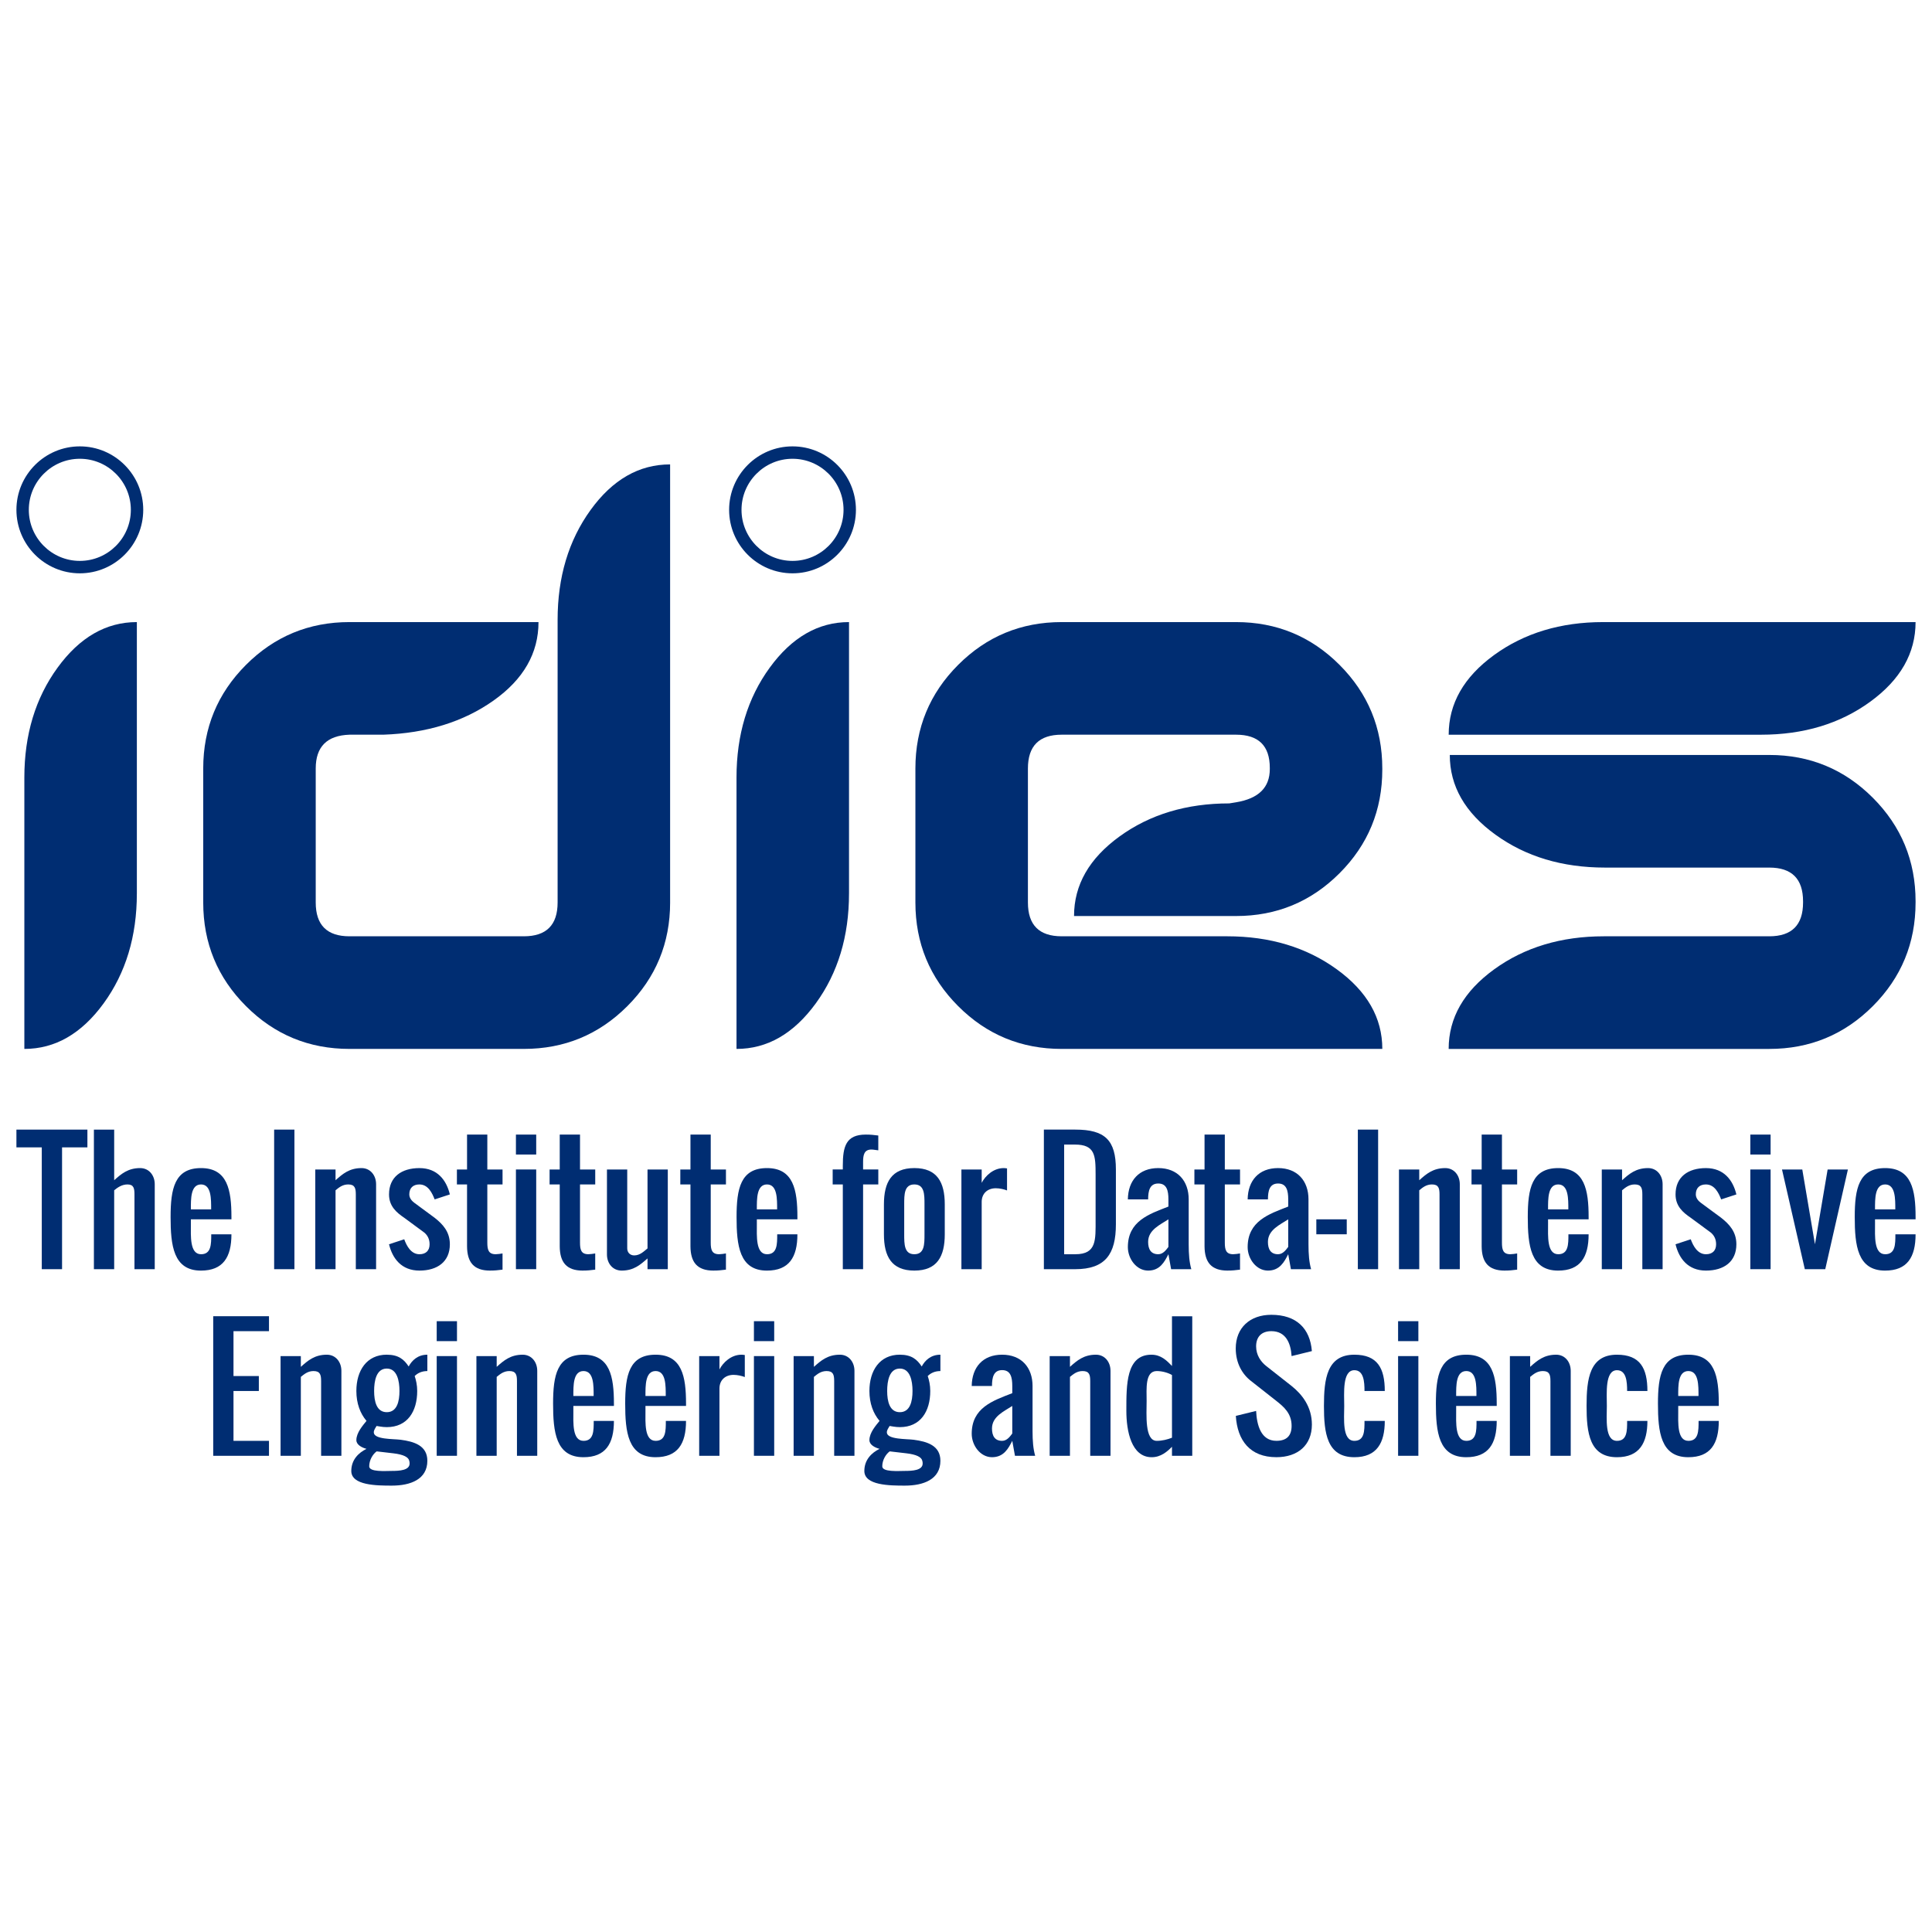 <?xml version="1.0" encoding="UTF-8"?>
<svg id="Layer_1" data-name="Layer 1" xmlns="http://www.w3.org/2000/svg" viewBox="0 0 2000 2000">
  <defs>
    <style>
      .cls-1 {
        fill: #002d72;
      }
    </style>
  </defs>
  <g>
    <path class="cls-1" d="M141.67,924.95c0,44.3-11.47,82.19-34.35,113.68-22.92,31.47-50.29,47.21-82.11,47.21v-280.97c0-44.3,11.45-82.19,34.36-113.68,22.89-31.47,50.26-47.21,82.11-47.21v280.97h-.01Z"/>
    <path class="cls-1" d="M693.71,934.27c0,41.97-14.76,77.73-44.26,107.26-29.51,29.54-65.22,44.3-107.15,44.3h-180.52c-41.93,0-77.65-14.75-107.14-44.3-29.53-29.53-44.26-65.29-44.26-107.26v-138.73c0-41.97,14.74-77.7,44.26-107.26,29.5-29.53,65.22-44.3,107.14-44.3h195.67c0,32.21-15.55,59.3-46.59,81.26-31.06,21.99-69.11,33.76-114.14,35.32h-34.94c-23.29,.78-34.94,12.44-34.94,34.98v138.73c0,23.32,11.65,34.98,34.94,34.98h180.52c23.29,0,34.94-11.66,34.94-34.98v-292.62c0-44.3,11.35-82.19,34.1-113.68,22.75-31.47,50.19-47.21,82.36-47.21v453.52h.01Z"/>
    <path class="cls-1" d="M878.89,924.95c0,44.3-11.46,82.19-34.35,113.68-22.92,31.47-50.29,47.21-82.11,47.21v-280.97c0-44.3,11.45-82.19,34.36-113.68,22.89-31.47,50.26-47.21,82.11-47.21v280.97h-.01Z"/>
    <path class="cls-1" d="M1430.95,1085.83h-331.93c-41.93,0-77.65-14.75-107.14-44.3-29.51-29.53-44.26-65.29-44.26-107.26v-138.73c0-41.97,14.74-77.7,44.26-107.26,29.5-29.53,65.22-44.3,107.14-44.3h180.52c41.93,0,77.63,14.77,107.15,44.3,29.5,29.56,44.26,65.29,44.26,107.26v1.17c0,41.97-14.76,77.73-44.26,107.26-29.53,29.56-65.22,44.3-107.15,44.3h-167.7c0-32.18,15.71-59.65,47.17-82.43,31.44-22.77,69.3-34.16,113.56-34.16l6.99-1.15c23.29-3.82,34.94-15.28,34.94-34.42v-1.15c0-22.94-11.65-34.41-34.94-34.41h-180.52c-23.29,0-34.94,11.66-34.94,34.98v138.73c0,23.32,11.65,34.98,34.94,34.98h171.2c44.26,0,82.11,11.39,113.56,34.16,31.44,22.77,47.17,50.24,47.17,82.43h-.01Z"/>
    <path class="cls-1" d="M1982.99,643.98c0,32.21-15.66,59.68-46.95,82.45-31.3,22.77-68.97,34.14-113,34.14h-323.37c0-32.19,15.63-59.65,46.93-82.43,31.3-22.77,68.97-34.16,113.03-34.16h323.37Zm0,290.3c0,41.97-14.76,77.73-44.26,107.26-29.53,29.54-65.22,44.3-107.15,44.3h-331.93c0-32.18,15.73-59.65,47.17-82.43,31.44-22.77,69.29-34.16,113.56-34.16h171.2c23.29,0,34.94-11.66,34.94-34.98v-1.17c0-23.32-11.65-34.98-34.94-34.98h-170.04c-44.26,0-82.1-11.36-113.55-34.14-31.44-22.77-47.17-50.24-47.17-82.44h330.77c41.93,0,77.63,14.77,107.15,44.3,29.5,29.54,44.26,65.29,44.26,107.25v1.17h-.01Z"/>
    <path class="cls-1" d="M820.42,593.5c-36.2,0-65.64-29.48-65.64-65.71s29.45-65.71,65.64-65.71,65.64,29.48,65.64,65.71-29.45,65.71-65.64,65.71Zm0-118.58c-29.12,0-52.81,23.71-52.81,52.86s23.69,52.86,52.81,52.86,52.81-23.71,52.81-52.86-23.69-52.86-52.81-52.86Z"/>
    <path class="cls-1" d="M82.64,593.5c-36.2,0-65.64-29.48-65.64-65.71s29.45-65.71,65.64-65.71,65.64,29.48,65.64,65.71-29.45,65.71-65.64,65.71Zm0-118.58c-29.12,0-52.81,23.71-52.81,52.86s23.69,52.86,52.81,52.86,52.81-23.71,52.81-52.86-23.69-52.86-52.81-52.86Z"/>
  </g>
  <g>
    <path class="cls-1" d="M90.48,1187.75h-26.24v126.11h-20.99v-126.11H17v-18.38H90.48v18.38Z"/>
    <path class="cls-1" d="M145.1,1209.2c9.27,0,15.09,7.66,15.09,16.69v87.97h-20.99v-77.41c0-6.21-.74-10.32-7.22-10.32-5.9,0-10.33,3.23-13.78,6.05v81.68h-20.99v-144.5h20.99v52.41c7.38-6.61,14.35-12.58,26.9-12.58Z"/>
    <path class="cls-1" d="M208.09,1298.38c10.58,0,10.58-10.24,10.58-20.64h20.91c0,23.79-8.69,37.58-31.57,37.58-28.62,0-31.41-26.21-31.41-55.48s4.1-50.64,31.49-50.64,31.49,22.66,31.49,50.64v2.42h-41.99v5.16c0,11.93-1.31,30.96,10.5,30.96Zm0-72.25c-10.83,0-10.5,15.16-10.5,25.8h20.99c0-10.72,.25-25.8-10.5-25.8Z"/>
    <path class="cls-1" d="M304.78,1169.36v144.5h-20.99v-144.5h20.99Z"/>
    <path class="cls-1" d="M374.24,1209.2c9.27,0,15.09,7.66,15.09,16.69v87.97h-20.99v-77.41c0-6.53-1.07-10.32-7.87-10.32-5.9,0-9.68,3.23-13.12,6.05v81.68h-20.99v-103.21h20.99v11.13c7.38-6.61,14.35-12.58,26.9-12.58Z"/>
    <path class="cls-1" d="M434.2,1226.13c-6.64,0-10.5,3.71-10.5,10.32,0,4.03,2.95,7.02,5.25,8.71l20.99,15.48c8.28,6.53,15.75,14.35,15.75,27.42,0,18.06-12.88,27.25-31.49,27.25s-27.96-12.58-31.49-27.25l15.75-5.16c2.38,6.53,6.89,15.48,15.75,15.48,6.64,0,10.5-3.71,10.5-10.32,0-5.64-2.3-9.27-5.25-11.93l-20.99-15.48c-7.95-5.4-15.75-11.93-15.75-24.19,0-18.06,12.88-27.25,31.49-27.25s27.96,12.58,31.49,27.25l-15.75,5.16c-2.54-6.53-6.72-15.48-15.75-15.48Z"/>
    <path class="cls-1" d="M507.27,1315.31c-16.89,0-23.62-8.71-23.78-25v-64.18h-10.5v-15.48h10.5v-36.12h20.99v36.12h15.75v15.48h-15.75v60.23c0,7.34,1.15,12.01,8.69,12.01,1.97,0,5.17-.48,7.05-.81v16.77c-5.25,.64-7.87,.97-12.96,.97Z"/>
    <path class="cls-1" d="M555.08,1174.52v20.64h-20.99v-20.64h20.99Zm0,36.12v103.21h-20.99v-103.21h20.99Z"/>
    <path class="cls-1" d="M603.22,1315.31c-16.89,0-23.62-8.71-23.78-25v-64.18h-10.5v-15.48h10.5v-36.12h20.99v36.12h15.75v15.48h-15.75v60.23c0,7.34,1.15,12.01,8.69,12.01,1.97,0,5.17-.48,7.05-.81v16.77c-5.25,.64-7.87,.97-12.96,.97Z"/>
    <path class="cls-1" d="M643.57,1315.31c-9.35,0-15.25-7.5-15.25-16.69v-87.97h20.99v81.68c0,4.27,2.95,7.26,7.22,7.26,6.15,0,10.25-4.43,13.78-7.26v-81.68h20.99v103.21h-20.99v-11.13c-7.46,6.53-14.19,12.58-26.73,12.58Z"/>
    <path class="cls-1" d="M738.54,1315.31c-16.89,0-23.62-8.71-23.78-25v-64.18h-10.5v-15.48h10.5v-36.12h20.99v36.12h15.75v15.48h-15.75v60.23c0,7.34,1.15,12.01,8.69,12.01,1.97,0,5.17-.48,7.05-.81v16.77c-5.25,.64-7.87,.97-12.96,.97Z"/>
    <path class="cls-1" d="M793.98,1298.38c10.58,0,10.58-10.24,10.58-20.64h20.91c0,23.79-8.69,37.58-31.57,37.58-28.62,0-31.41-26.21-31.41-55.48s4.1-50.64,31.49-50.64,31.49,22.66,31.49,50.64v2.42h-41.99v5.16c0,11.93-1.31,30.96,10.5,30.96Zm0-72.25c-10.83,0-10.5,15.16-10.5,25.8h20.99c0-10.72,.25-25.8-10.5-25.8Z"/>
    <path class="cls-1" d="M896.25,1174.52c5.08,0,7.71,.32,12.96,.97v15.32c-2.13-.16-5-.81-7.05-.81-7.55,0-8.69,5.48-8.69,12.9v7.74h15.75v15.48h-15.75v87.73h-20.99v-87.73h-10.5v-15.48h10.5v-3.95c0-20,3.36-32.17,23.78-32.17Z"/>
    <path class="cls-1" d="M915.04,1277.73v-30.96c0-22.9,7.87-37.58,31.49-37.58s31.49,14.68,31.49,37.58v30.96c0,22.9-7.87,37.58-31.49,37.58s-31.49-14.68-31.49-37.58Zm20.99-30.96v30.96c0,10.32,0,20.64,10.5,20.64s10.5-10.32,10.5-20.64v-30.96c0-10.32,0-20.64-10.5-20.64s-10.5,10.32-10.5,20.64Z"/>
    <path class="cls-1" d="M1039.12,1209.2c1.07,0,1.8,.16,3.36,.32v22.82c-3.12-1.21-7.55-2.26-11.64-2.26-8.69,0-14.6,5.56-14.6,14.11v69.67h-20.99v-103.21h20.99v13.79c3.77-7.18,12.05-15.24,22.88-15.24Z"/>
    <path class="cls-1" d="M1113.01,1313.86h-32.39v-144.5h32.56c30.75,0,41.99,10.97,41.99,41.28v56.77c0,30.72-10.83,46.45-42.15,46.45Zm-.25-129.01h-11.15v113.53h11.56c22.22,0,20.99-14.84,20.99-36.12v-46.45c0-19.76-.57-30.96-21.4-30.96Z"/>
    <path class="cls-1" d="M1230.53,1241.61v46.45c0,10.56,.66,18.47,2.71,25.8h-20.91l-2.79-15.48c-4.18,8.14-8.86,16.93-20.99,16.93s-20.99-12.26-20.99-24.27c0-26.85,21.73-34.19,41.99-42.01v-7.42c0-9.11-1.72-16.45-10.5-16.45s-10.5,7.42-10.5,16.45h-20.99c.25-19.51,11.56-32.42,31.49-32.42s31.49,13.22,31.49,32.42Zm-41.99,43.95c0,7.74,2.95,12.82,10.5,12.82,5.08,0,8.28-4.68,10.5-7.58v-28.54c-8.28,5.48-20.99,10.81-20.99,23.3Z"/>
    <path class="cls-1" d="M1270.72,1315.31c-16.89,0-23.62-8.71-23.78-25v-64.18h-10.5v-15.48h10.5v-36.12h20.99v36.12h15.75v15.48h-15.75v60.23c0,7.34,1.15,12.01,8.69,12.01,1.97,0,5.17-.48,7.05-.81v16.77c-5.25,.64-7.87,.97-12.96,.97Z"/>
    <path class="cls-1" d="M1354.54,1241.61v46.45c0,10.56,.66,18.47,2.71,25.8h-20.91l-2.79-15.48c-4.18,8.14-8.86,16.93-20.99,16.93s-20.99-12.26-20.99-24.27c0-26.85,21.73-34.19,41.99-42.01v-7.42c0-9.11-1.72-16.45-10.5-16.45s-10.5,7.42-10.5,16.45h-20.99c.25-19.51,11.56-32.42,31.49-32.42s31.49,13.22,31.49,32.42Zm-41.99,43.95c0,7.74,2.95,12.82,10.5,12.82,5.08,0,8.28-4.68,10.5-7.58v-28.54c-8.28,5.48-20.99,10.81-20.99,23.3Z"/>
    <path class="cls-1" d="M1394.15,1262.25v15.48h-31.49v-15.48h31.49Z"/>
    <path class="cls-1" d="M1426.63,1169.36v144.5h-20.99v-144.5h20.99Z"/>
    <path class="cls-1" d="M1496.09,1209.2c9.27,0,15.09,7.66,15.09,16.69v87.97h-20.99v-77.41c0-6.53-1.07-10.32-7.87-10.32-5.9,0-9.68,3.23-13.12,6.05v81.68h-20.99v-103.21h20.99v11.13c7.38-6.61,14.35-12.58,26.9-12.58Z"/>
    <path class="cls-1" d="M1557.6,1315.31c-16.89,0-23.62-8.71-23.78-25v-64.18h-10.5v-15.48h10.5v-36.12h20.99v36.12h15.75v15.48h-15.75v60.23c0,7.34,1.15,12.01,8.69,12.01,1.97,0,5.17-.48,7.05-.81v16.77c-5.25,.64-7.87,.97-12.96,.97Z"/>
    <path class="cls-1" d="M1613.04,1298.38c10.58,0,10.58-10.24,10.58-20.64h20.91c0,23.79-8.69,37.58-31.57,37.58-28.62,0-31.41-26.21-31.41-55.48s4.1-50.64,31.49-50.64,31.49,22.66,31.49,50.64v2.42h-41.99v5.16c0,11.93-1.31,30.96,10.5,30.96Zm0-72.25c-10.83,0-10.5,15.16-10.5,25.8h20.99c0-10.72,.25-25.8-10.5-25.8Z"/>
    <path class="cls-1" d="M1706.04,1209.2c9.27,0,15.09,7.66,15.09,16.69v87.97h-20.99v-77.41c0-6.53-1.07-10.32-7.87-10.32-5.9,0-9.68,3.23-13.12,6.05v81.68h-20.99v-103.21h20.99v11.13c7.38-6.61,14.35-12.58,26.9-12.58Z"/>
    <path class="cls-1" d="M1766,1226.13c-6.64,0-10.5,3.71-10.5,10.32,0,4.03,2.95,7.02,5.25,8.71l20.99,15.48c8.28,6.53,15.75,14.35,15.75,27.42,0,18.06-12.88,27.25-31.49,27.25s-27.96-12.58-31.49-27.25l15.75-5.16c2.38,6.53,6.89,15.48,15.75,15.48,6.64,0,10.5-3.71,10.5-10.32,0-5.64-2.3-9.27-5.25-11.93l-20.99-15.48c-7.95-5.4-15.75-11.93-15.75-24.19,0-18.06,12.88-27.25,31.49-27.25s27.96,12.58,31.49,27.25l-15.75,5.16c-2.54-6.53-6.72-15.48-15.75-15.48Z"/>
    <path class="cls-1" d="M1832.92,1174.52v20.64h-20.99v-20.64h20.99Zm0,36.12v103.21h-20.99v-103.21h20.99Z"/>
    <path class="cls-1" d="M1844.73,1210.65h20.99l13.12,77.41,13.12-77.41h20.99l-23.45,103.21h-21.16l-23.62-103.21Z"/>
    <path class="cls-1" d="M1951.51,1298.38c10.58,0,10.58-10.24,10.58-20.64h20.91c0,23.79-8.69,37.58-31.57,37.58-28.62,0-31.41-26.21-31.41-55.48s4.1-50.64,31.49-50.64,31.49,22.66,31.49,50.64v2.42h-41.99v5.16c0,11.93-1.31,30.96,10.5,30.96Zm0-72.25c-10.83,0-10.5,15.16-10.5,25.8h20.99c0-10.72,.25-25.8-10.5-25.8Z"/>
  </g>
  <g>
    <path class="cls-1" d="M241.71,1439.95v51.61h36.74v15.48h-57.73v-144.5h57.73v15.48h-36.74v46.45h26.24v15.48h-26.24Z"/>
    <path class="cls-1" d="M338.32,1402.38c9.27,0,15.09,7.66,15.09,16.69v87.97h-20.99v-77.41c0-6.53-1.07-10.32-7.87-10.32-5.9,0-9.68,3.23-13.12,6.05v81.68h-20.99v-103.21h20.99v11.13c7.38-6.61,14.35-12.58,26.9-12.58Z"/>
    <path class="cls-1" d="M400.41,1402.38c12.05,0,17.8,4.84,22.63,12.18,3.44-6.29,9.43-12.18,19.35-12.18v16.93c-5.99,0-10.17,2.26-13.12,5.16,1.39,4.03,2.62,9.43,2.62,15.48,0,21.13-10.09,37.41-31.49,37.41-2.3,0-4.59-.24-6.64-.56l-3.94-.65c-.98,1.77-2.87,4.11-2.87,6.61,0,7.5,20.26,6.69,27.72,7.66,14.11,1.85,27.72,6.05,27.72,21.77,0,19.27-17.47,25.72-36.74,25.72-15.66,0-41.99-.16-41.99-15.16,0-11.61,7.54-18.87,15.75-22.9-4.84-1.29-10.5-4.19-10.5-9.03,0-7.74,6.81-15.32,10.5-19.92-6.48-7.58-10.5-18.06-10.5-30.96,0-21.13,10.66-37.58,31.49-37.58Zm23.62,112.65c0-.89-.08-1.77-.33-2.66-.74-4.03-6.23-6.69-16.48-7.9l-17.3-2.02c-3.94,2.82-7.71,8.95-7.71,15.48,0,6.13,16.98,4.76,23.45,4.76,7.46,0,18.37-.48,18.37-7.66Zm-23.62-98.29c-10.83,0-13.12,12.58-13.12,23.22s2.46,21.93,13.12,21.93,13.12-11.37,13.12-21.93-2.46-23.22-13.12-23.22Z"/>
    <path class="cls-1" d="M473.07,1367.7v20.64h-20.99v-20.64h20.99Zm0,36.12v103.21h-20.99v-103.21h20.99Z"/>
    <path class="cls-1" d="M541.06,1402.38c9.27,0,15.09,7.66,15.09,16.69v87.97h-20.99v-77.41c0-6.53-1.07-10.32-7.87-10.32-5.9,0-9.68,3.23-13.12,6.05v81.68h-20.99v-103.21h20.99v11.13c7.38-6.61,14.35-12.58,26.9-12.58Z"/>
    <path class="cls-1" d="M604.04,1491.56c10.58,0,10.58-10.24,10.58-20.64h20.91c0,23.79-8.69,37.58-31.57,37.58-28.62,0-31.41-26.21-31.41-55.48s4.1-50.64,31.49-50.64,31.49,22.66,31.49,50.64v2.42h-41.99v5.16c0,11.93-1.31,30.96,10.5,30.96Zm0-72.25c-10.83,0-10.5,15.16-10.5,25.8h20.99c0-10.72,.25-25.8-10.5-25.8Z"/>
    <path class="cls-1" d="M678.68,1491.56c10.58,0,10.58-10.24,10.58-20.64h20.91c0,23.79-8.69,37.58-31.57,37.58-28.62,0-31.41-26.21-31.41-55.48s4.1-50.64,31.49-50.64,31.49,22.66,31.49,50.64v2.42h-41.99v5.16c0,11.93-1.31,30.96,10.5,30.96Zm0-72.25c-10.83,0-10.5,15.16-10.5,25.8h20.99c0-10.72,.25-25.8-10.5-25.8Z"/>
    <path class="cls-1" d="M767.66,1402.38c1.07,0,1.8,.16,3.36,.32v22.82c-3.12-1.21-7.55-2.26-11.64-2.26-8.69,0-14.6,5.56-14.6,14.11v69.67h-20.99v-103.21h20.99v13.79c3.77-7.18,12.05-15.24,22.88-15.24Z"/>
    <path class="cls-1" d="M801.45,1367.7v20.64h-20.99v-20.64h20.99Zm0,36.12v103.21h-20.99v-103.21h20.99Z"/>
    <path class="cls-1" d="M869.44,1402.38c9.27,0,15.09,7.66,15.09,16.69v87.97h-20.99v-77.41c0-6.53-1.07-10.32-7.87-10.32-5.9,0-9.68,3.23-13.12,6.05v81.68h-20.99v-103.21h20.99v11.13c7.38-6.61,14.35-12.58,26.9-12.58Z"/>
    <path class="cls-1" d="M931.52,1402.38c12.05,0,17.8,4.84,22.63,12.18,3.44-6.29,9.43-12.18,19.35-12.18v16.93c-5.99,0-10.17,2.26-13.12,5.16,1.39,4.03,2.62,9.43,2.62,15.48,0,21.13-10.09,37.41-31.49,37.41-2.3,0-4.59-.24-6.64-.56l-3.94-.65c-.98,1.77-2.87,4.11-2.87,6.61,0,7.5,20.26,6.69,27.72,7.66,14.11,1.85,27.72,6.05,27.72,21.77,0,19.27-17.47,25.72-36.74,25.72-15.66,0-41.99-.16-41.99-15.16,0-11.61,7.54-18.87,15.75-22.9-4.84-1.29-10.5-4.19-10.5-9.03,0-7.74,6.81-15.32,10.5-19.92-6.48-7.58-10.5-18.06-10.5-30.96,0-21.13,10.66-37.58,31.49-37.58Zm23.62,112.65c0-.89-.08-1.77-.33-2.66-.74-4.03-6.23-6.69-16.48-7.9l-17.3-2.02c-3.94,2.82-7.71,8.95-7.71,15.48,0,6.13,16.98,4.76,23.45,4.76,7.46,0,18.37-.48,18.37-7.66Zm-23.62-98.29c-10.83,0-13.12,12.58-13.12,23.22s2.46,21.93,13.12,21.93,13.12-11.37,13.12-21.93-2.46-23.22-13.12-23.22Z"/>
    <path class="cls-1" d="M1068.89,1434.79v46.45c0,10.56,.66,18.47,2.71,25.8h-20.91l-2.79-15.48c-4.18,8.14-8.86,16.93-20.99,16.93s-20.99-12.26-20.99-24.27c0-26.85,21.73-34.19,41.99-42.01v-7.42c0-9.11-1.72-16.45-10.5-16.45s-10.5,7.42-10.5,16.45h-20.99c.25-19.51,11.56-32.42,31.49-32.42s31.49,13.22,31.49,32.42Zm-41.99,43.95c0,7.74,2.95,12.82,10.5,12.82,5.08,0,8.28-4.68,10.5-7.58v-28.54c-8.28,5.48-20.99,10.81-20.99,23.3Z"/>
    <path class="cls-1" d="M1134.5,1402.38c9.27,0,15.09,7.66,15.09,16.69v87.97h-20.99v-77.41c0-6.53-1.07-10.32-7.87-10.32-5.9,0-9.68,3.23-13.12,6.05v81.68h-20.99v-103.21h20.99v11.13c7.38-6.61,14.35-12.58,26.9-12.58Z"/>
    <path class="cls-1" d="M1213.23,1414.07v-51.44h20.99v144.42h-20.99v-9.35c-4.84,4.92-11.48,10.81-20.99,10.81-21.08,0-26.24-27.09-26.24-47.98,0-27.01-.33-58.14,25.91-58.14,9.92,0,15.83,5.97,21.32,11.69Zm-15.75,77.49c5.41,0,11.07-1.37,15.75-3.23v-64.91c-3.85-2.26-9.92-4.11-15.75-4.11-12.3,0-10.5,18.47-10.5,30.88,0,14.11-2.21,41.37,10.5,41.37Z"/>
    <path class="cls-1" d="M1316.08,1378.02c-10.17,0-15.75,5.89-15.75,15.72,0,8.95,4.76,15.88,10.5,20.4l26.24,20.64c10.74,8.55,20.99,21.45,20.99,39.91,0,21.45-14.68,33.79-36.74,33.79-27.47,0-40.43-17.5-41.99-42.74l20.99-5.16c.74,14.92,5.08,30.96,20.99,30.96,10.5,0,15.75-5.16,15.75-15.48,0-12.98-8.12-19.76-15.75-25.8l-26.24-20.64c-9.02-6.93-15.83-18.38-15.83-33.71,0-21.45,14.76-34.83,36.82-34.83,26,0,40.1,14.11,41.99,37.58l-20.99,5.16c-.9-13.71-6.15-25.8-20.99-25.8Z"/>
    <path class="cls-1" d="M1402.03,1491.56c10.5,0,10.5-10.32,10.5-20.64h20.99c0,22.66-8.12,37.58-31.49,37.58-28.46,0-31.49-25.16-31.49-53.06s3.03-53.06,31.49-53.06c24.03,0,31.49,14.11,31.49,37.58h-20.99c0-9.68-.82-21.53-10.5-21.53-12.63,0-10.5,23.95-10.5,37.01s-2.38,36.12,10.5,36.12Z"/>
    <path class="cls-1" d="M1468.29,1367.7v20.64h-20.99v-20.64h20.99Zm0,36.12v103.21h-20.99v-103.21h20.99Z"/>
    <path class="cls-1" d="M1517.91,1491.56c10.58,0,10.58-10.24,10.58-20.64h20.91c0,23.79-8.69,37.58-31.57,37.58-28.62,0-31.41-26.21-31.41-55.48s4.1-50.64,31.49-50.64,31.49,22.66,31.49,50.64v2.42h-41.99v5.16c0,11.93-1.31,30.96,10.5,30.96Zm0-72.25c-10.83,0-10.5,15.16-10.5,25.8h20.99c0-10.72,.25-25.8-10.5-25.8Z"/>
    <path class="cls-1" d="M1610.91,1402.38c9.27,0,15.09,7.66,15.09,16.69v87.97h-20.99v-77.41c0-6.53-1.07-10.32-7.87-10.32-5.9,0-9.68,3.23-13.12,6.05v81.68h-20.99v-103.21h20.99v11.13c7.38-6.61,14.35-12.58,26.9-12.58Z"/>
    <path class="cls-1" d="M1673.9,1491.56c10.5,0,10.5-10.32,10.5-20.64h20.99c0,22.66-8.12,37.58-31.49,37.58-28.46,0-31.49-25.16-31.49-53.06s3.03-53.06,31.49-53.06c24.03,0,31.49,14.11,31.49,37.58h-20.99c0-9.68-.82-21.53-10.5-21.53-12.63,0-10.5,23.95-10.5,37.01s-2.38,36.12,10.5,36.12Z"/>
    <path class="cls-1" d="M1747.79,1491.56c10.58,0,10.58-10.24,10.58-20.64h20.91c0,23.79-8.69,37.58-31.57,37.58-28.62,0-31.41-26.21-31.41-55.48s4.1-50.64,31.49-50.64,31.49,22.66,31.49,50.64v2.42h-41.99v5.16c0,11.93-1.31,30.96,10.5,30.96Zm0-72.25c-10.83,0-10.5,15.16-10.5,25.8h20.99c0-10.72,.25-25.8-10.5-25.8Z"/>
  </g>
</svg>